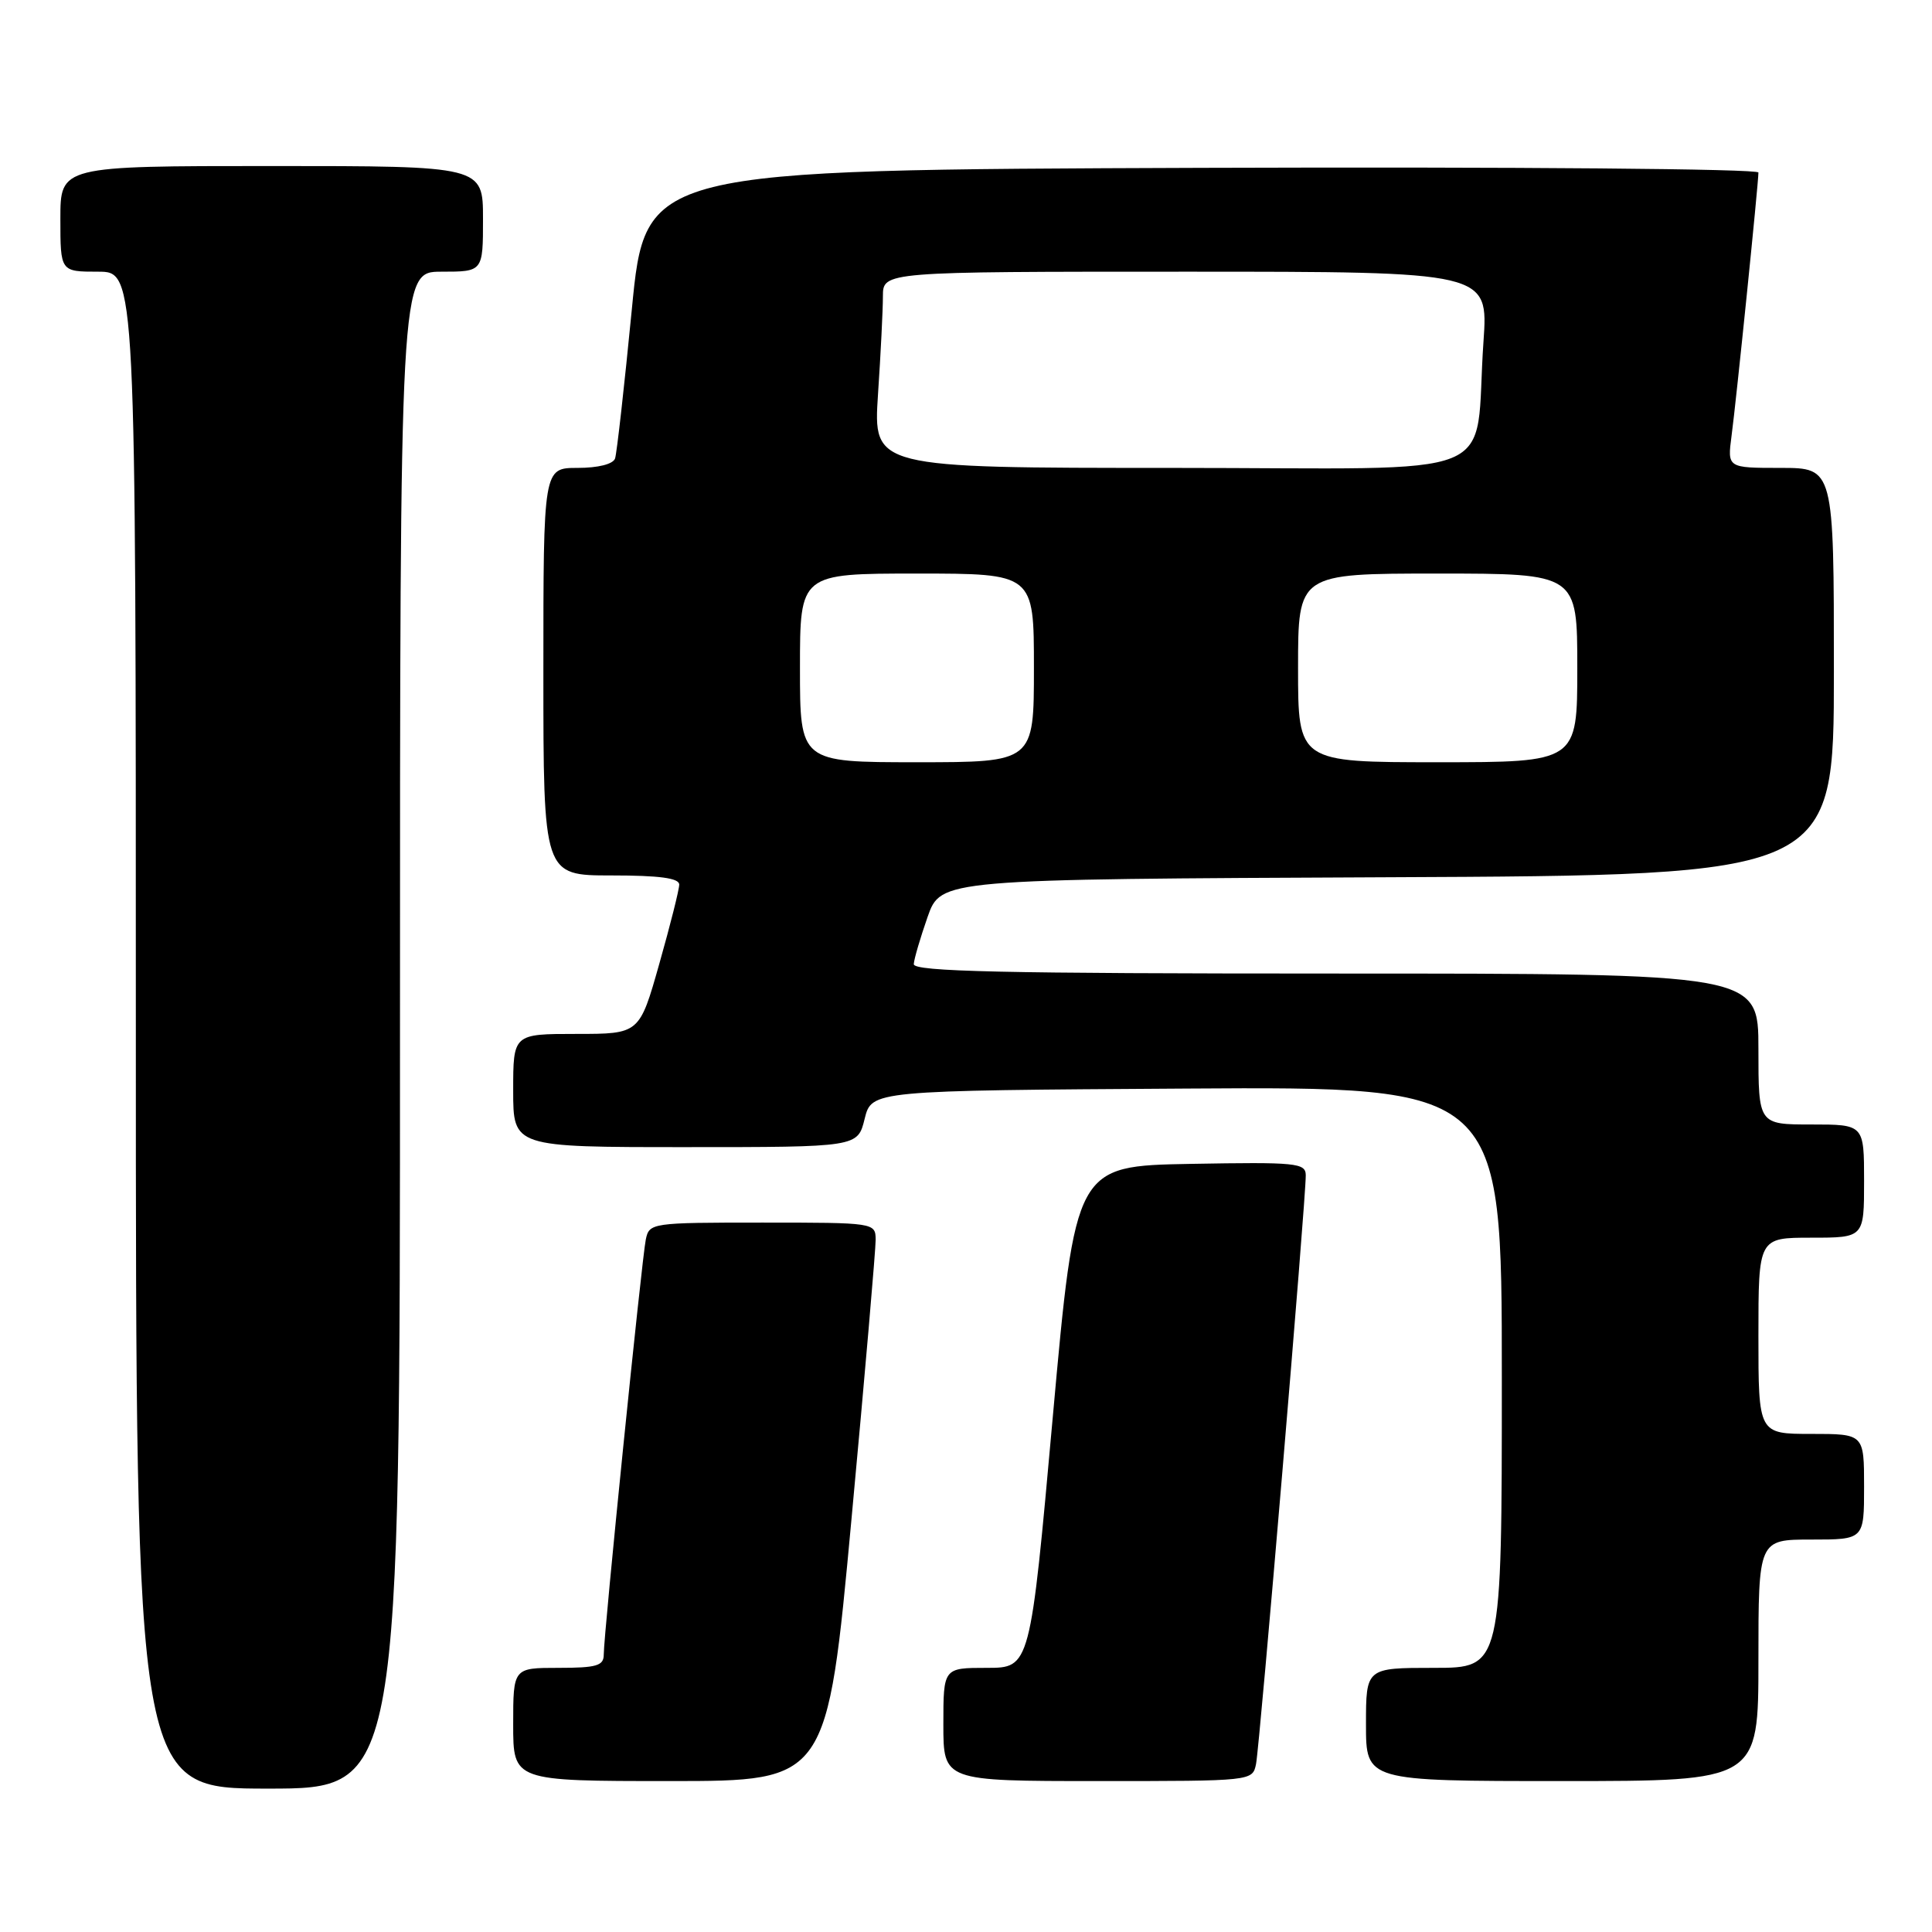 <?xml version="1.0" encoding="UTF-8" standalone="no"?>
<!DOCTYPE svg PUBLIC "-//W3C//DTD SVG 1.1//EN" "http://www.w3.org/Graphics/SVG/1.1/DTD/svg11.dtd" >
<svg xmlns="http://www.w3.org/2000/svg" xmlns:xlink="http://www.w3.org/1999/xlink" version="1.1" viewBox="0 0 256 256">
 <g >
 <path fill="currentColor"
d=" M 53.00 136.50 C 53.00 36.00 53.00 36.00 58.50 36.00 C 64.00 36.00 64.00 36.00 64.00 29.00 C 64.00 22.00 64.00 22.00 36.00 22.00 C 8.00 22.00 8.00 22.00 8.00 29.00 C 8.00 36.00 8.00 36.00 13.00 36.00 C 18.00 36.00 18.00 36.00 18.00 136.50 C 18.00 237.00 18.00 237.00 35.50 237.00 C 53.00 237.00 53.00 237.00 53.00 136.50 Z  M 112.83 201.25 C 114.61 182.14 116.04 165.49 116.03 164.25 C 116.00 162.02 115.88 162.00 101.02 162.00 C 86.29 162.00 86.03 162.04 85.57 164.25 C 85.04 166.82 79.99 216.59 80.00 219.25 C 80.00 220.72 79.05 221.00 74.00 221.00 C 68.00 221.00 68.00 221.00 68.00 228.50 C 68.00 236.00 68.00 236.00 88.81 236.00 C 109.61 236.00 109.61 236.00 112.83 201.25 Z  M 166.43 233.75 C 166.92 231.36 173.06 158.75 173.02 155.72 C 173.00 154.09 171.79 153.97 157.75 154.22 C 142.50 154.50 142.50 154.50 139.50 187.75 C 136.51 221.00 136.51 221.00 130.75 221.00 C 125.00 221.00 125.00 221.00 125.00 228.50 C 125.00 236.00 125.00 236.00 145.48 236.00 C 165.92 236.00 165.96 236.00 166.43 233.75 Z  M 233.00 220.00 C 233.00 204.00 233.00 204.00 240.00 204.00 C 247.00 204.00 247.00 204.00 247.00 197.00 C 247.00 190.00 247.00 190.00 240.00 190.00 C 233.00 190.00 233.00 190.00 233.00 177.00 C 233.00 164.00 233.00 164.00 240.00 164.00 C 247.00 164.00 247.00 164.00 247.00 156.50 C 247.00 149.00 247.00 149.00 240.00 149.00 C 233.00 149.00 233.00 149.00 233.00 139.00 C 233.00 129.00 233.00 129.00 177.00 129.00 C 132.83 129.00 121.02 128.74 121.08 127.75 C 121.12 127.06 121.95 124.25 122.91 121.50 C 124.67 116.50 124.67 116.50 183.84 116.24 C 243.00 115.98 243.00 115.98 243.00 88.99 C 243.00 62.00 243.00 62.00 235.94 62.00 C 228.88 62.00 228.88 62.00 229.44 57.75 C 230.06 53.14 233.00 24.30 233.00 22.86 C 233.00 22.37 201.06 22.10 159.25 22.24 C 85.51 22.50 85.51 22.50 83.72 41.00 C 82.73 51.17 81.73 60.06 81.50 60.75 C 81.24 61.50 79.26 62.00 76.53 62.00 C 72.00 62.00 72.00 62.00 72.00 89.00 C 72.00 116.00 72.00 116.00 81.00 116.00 C 87.37 116.00 90.00 116.35 90.00 117.21 C 90.00 117.87 88.81 122.60 87.36 127.71 C 84.73 137.00 84.73 137.00 76.36 137.00 C 68.00 137.00 68.00 137.00 68.00 144.50 C 68.00 152.00 68.00 152.00 90.82 152.00 C 113.65 152.00 113.65 152.00 114.57 148.25 C 115.50 144.50 115.50 144.50 157.25 144.24 C 199.00 143.98 199.00 143.98 199.00 182.49 C 199.00 221.00 199.00 221.00 190.00 221.00 C 181.00 221.00 181.00 221.00 181.00 228.50 C 181.00 236.00 181.00 236.00 207.00 236.00 C 233.00 236.00 233.00 236.00 233.00 220.00 Z  M 106.00 88.50 C 106.00 76.00 106.00 76.00 121.50 76.00 C 137.00 76.00 137.00 76.00 137.00 88.50 C 137.00 101.00 137.00 101.00 121.50 101.00 C 106.00 101.00 106.00 101.00 106.00 88.50 Z  M 172.00 88.50 C 172.00 76.00 172.00 76.00 190.50 76.00 C 209.00 76.00 209.00 76.00 209.00 88.50 C 209.00 101.00 209.00 101.00 190.50 101.00 C 172.00 101.00 172.00 101.00 172.00 88.50 Z  M 116.34 52.25 C 116.70 46.89 116.99 41.04 116.99 39.25 C 117.00 36.00 117.00 36.00 157.11 36.00 C 197.21 36.00 197.21 36.00 196.57 45.25 C 195.25 64.08 200.38 62.00 155.26 62.00 C 115.70 62.00 115.70 62.00 116.34 52.25 Z "/>
</g>
</svg>